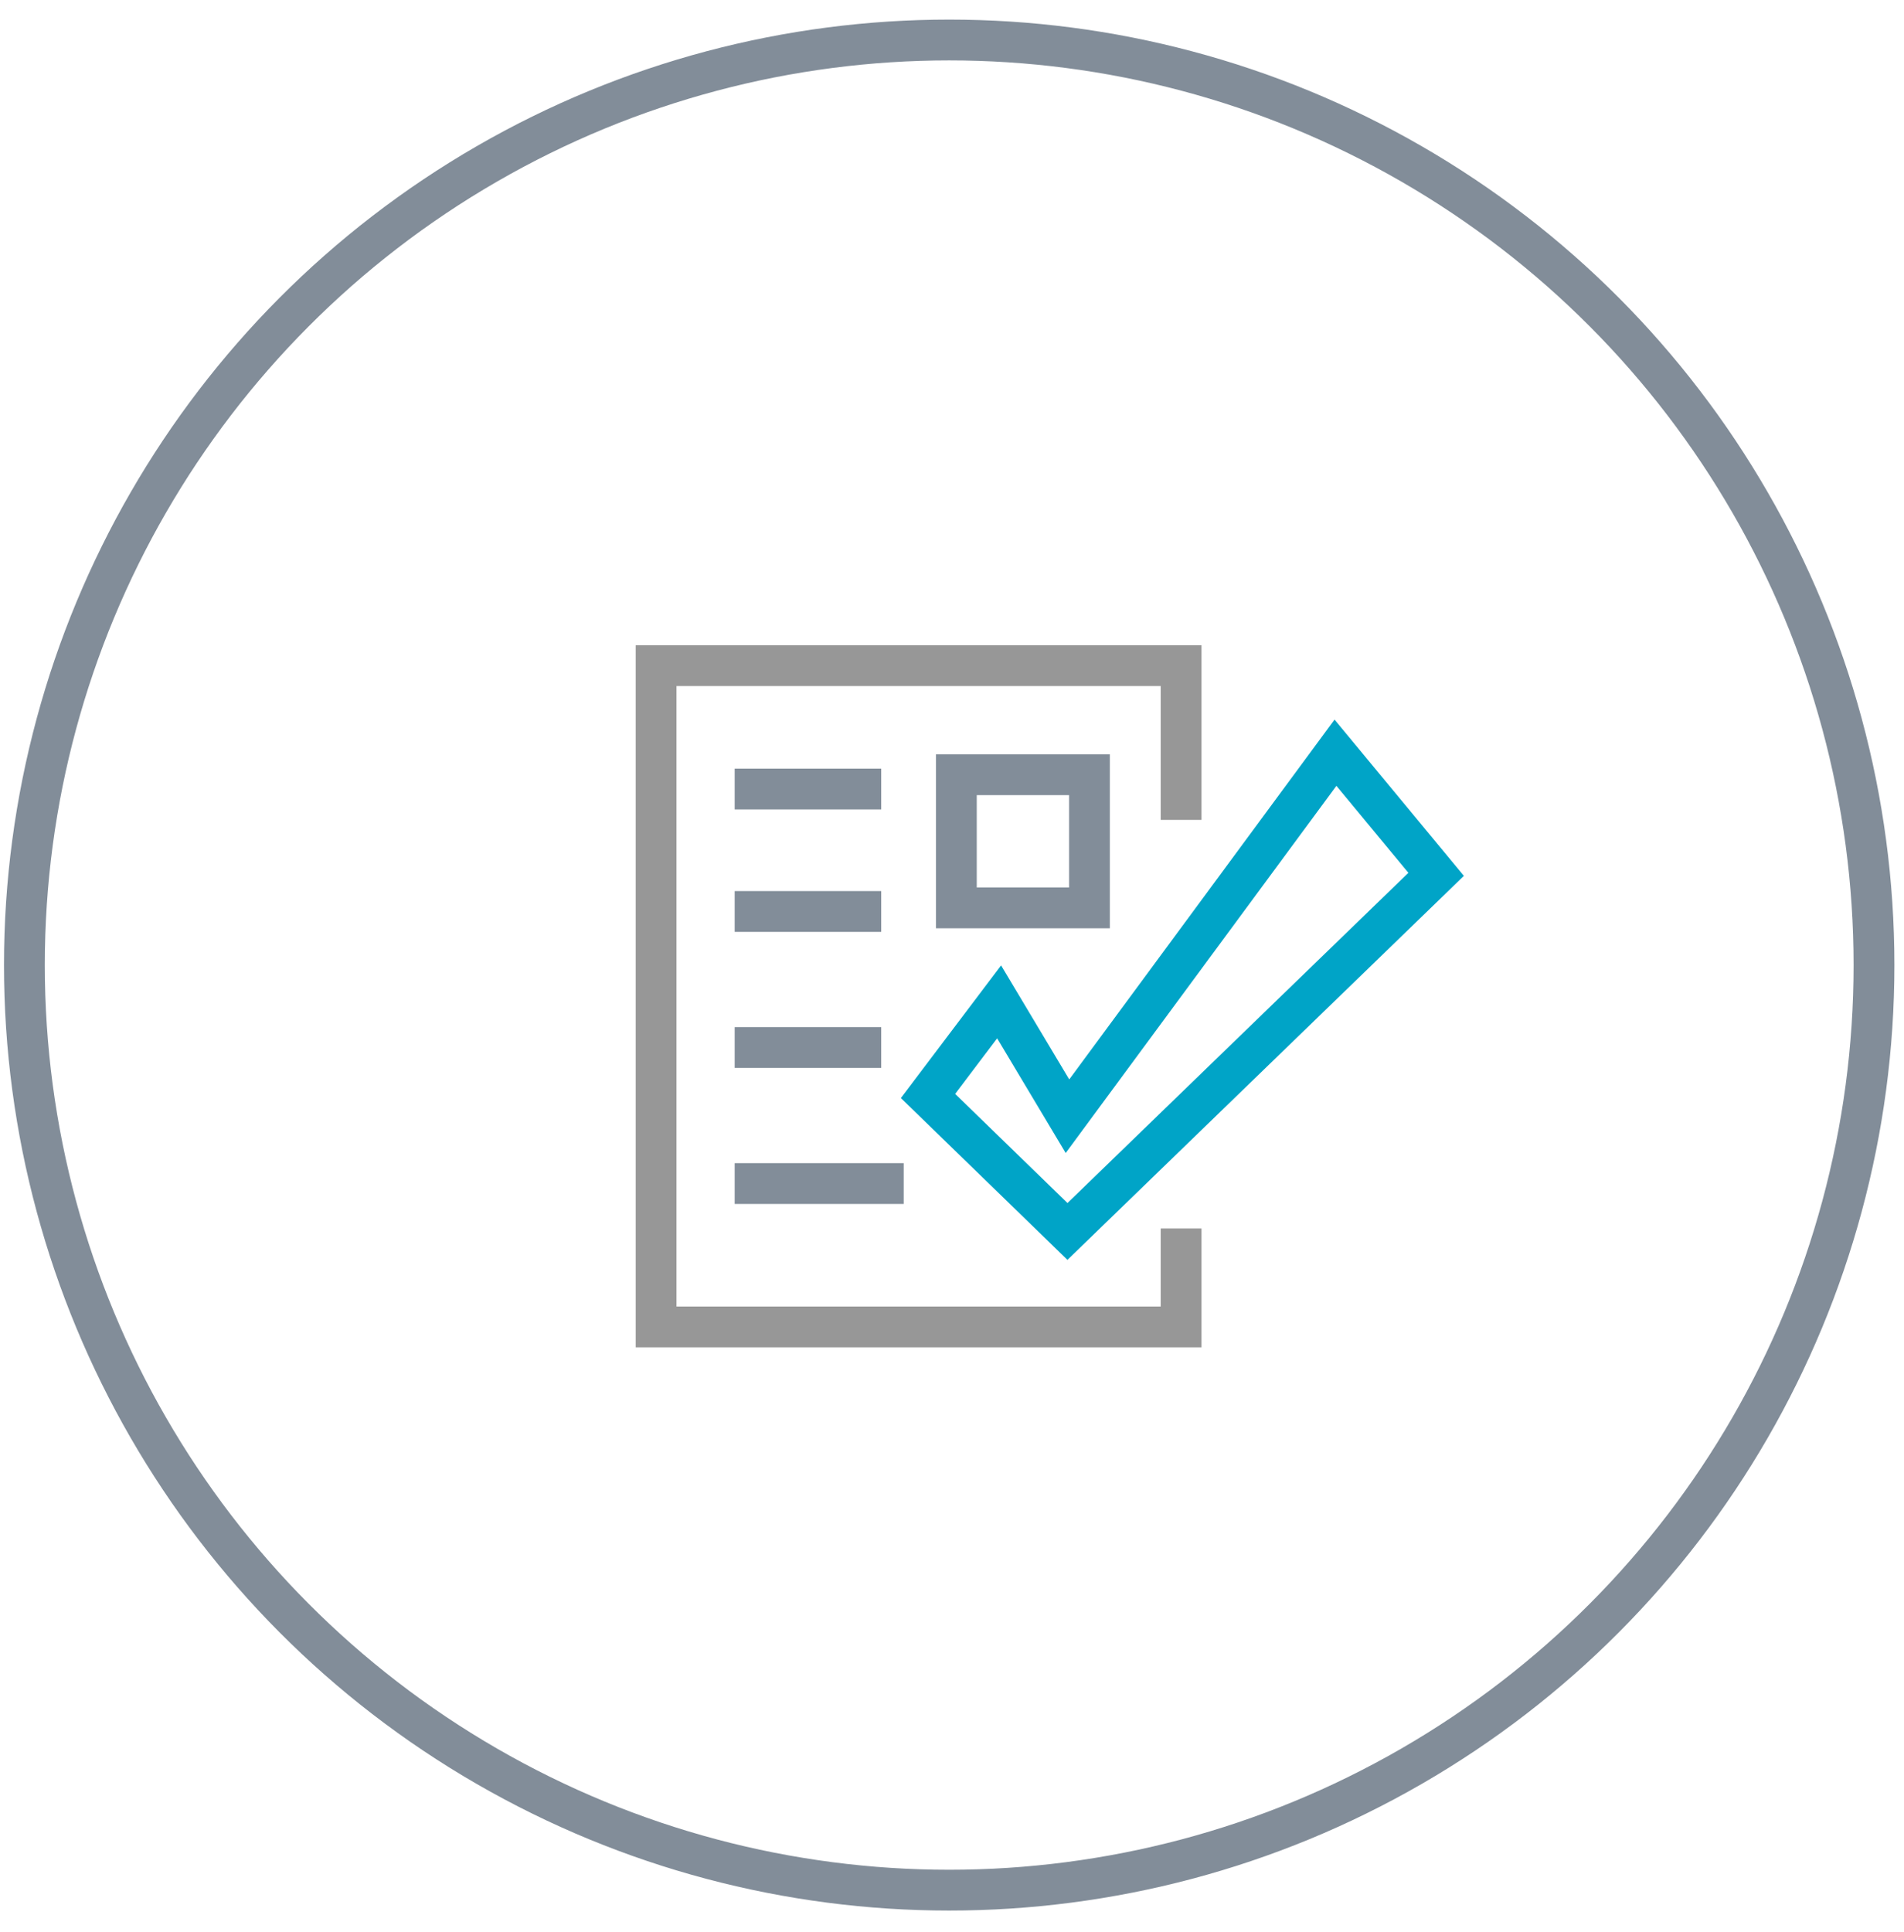 <?xml version="1.0" encoding="UTF-8"?>
<svg width="70px" height="71px" viewBox="0 0 70 71" version="1.1" xmlns="http://www.w3.org/2000/svg" xmlns:xlink="http://www.w3.org/1999/xlink">
    <!-- Generator: Sketch 51.2 (57519) - http://www.bohemiancoding.com/sketch -->
    <title>icons / ad creative - pebble</title>
    <desc>Created with Sketch.</desc>
    <defs></defs>
    <g id="Page-1" stroke="none" stroke-width="1" fill="none" fill-rule="evenodd">
        <g id="icons-/-ad-creative---pebble" transform="translate(0, 1)">
            <g>
                <circle id="Oval-5" stroke="#828D99" stroke-width="1.5" cx="34.897" cy="34.47" r="34"></circle>
                <rect id="Square" stroke="#828D99" stroke-width="1.5" x="35.16" y="27.474" width="4.894" height="4.894"></rect>
                <path d="M27.76,28 L31.647,28" id="Line" stroke="#828D99" stroke-width="1.5" stroke-linecap="square"></path>
                <path d="M27.76,32.5 L31.647,32.5" id="Line-Copy" stroke="#828D99" stroke-width="1.5" stroke-linecap="square"></path>
                <path d="M27.76,42.5 L32.475,42.5" id="Line-Copy-5" stroke="#828D99" stroke-width="1.5" stroke-linecap="square"></path>
                <path d="M27.76,37.5 L31.647,37.5" id="Line-Copy-6" stroke="#828D99" stroke-width="1.5" stroke-linecap="square"></path>
                <polygon id="Tick-Copy" stroke="#00A4C7" stroke-width="1.5" points="36.732 35.822 34.118 39.281 39.245 44.26 52.799 31.135 49.098 26.665 39.245 40.025"></polygon>
                <polyline id="Path-3" stroke="#979797" stroke-width="1.5" points="43.423 29.134 43.423 23.465 24.121 23.465 24.121 47.77 43.423 47.77 43.423 44.151"></polyline>
            </g>
        </g>
    </g>
</svg>